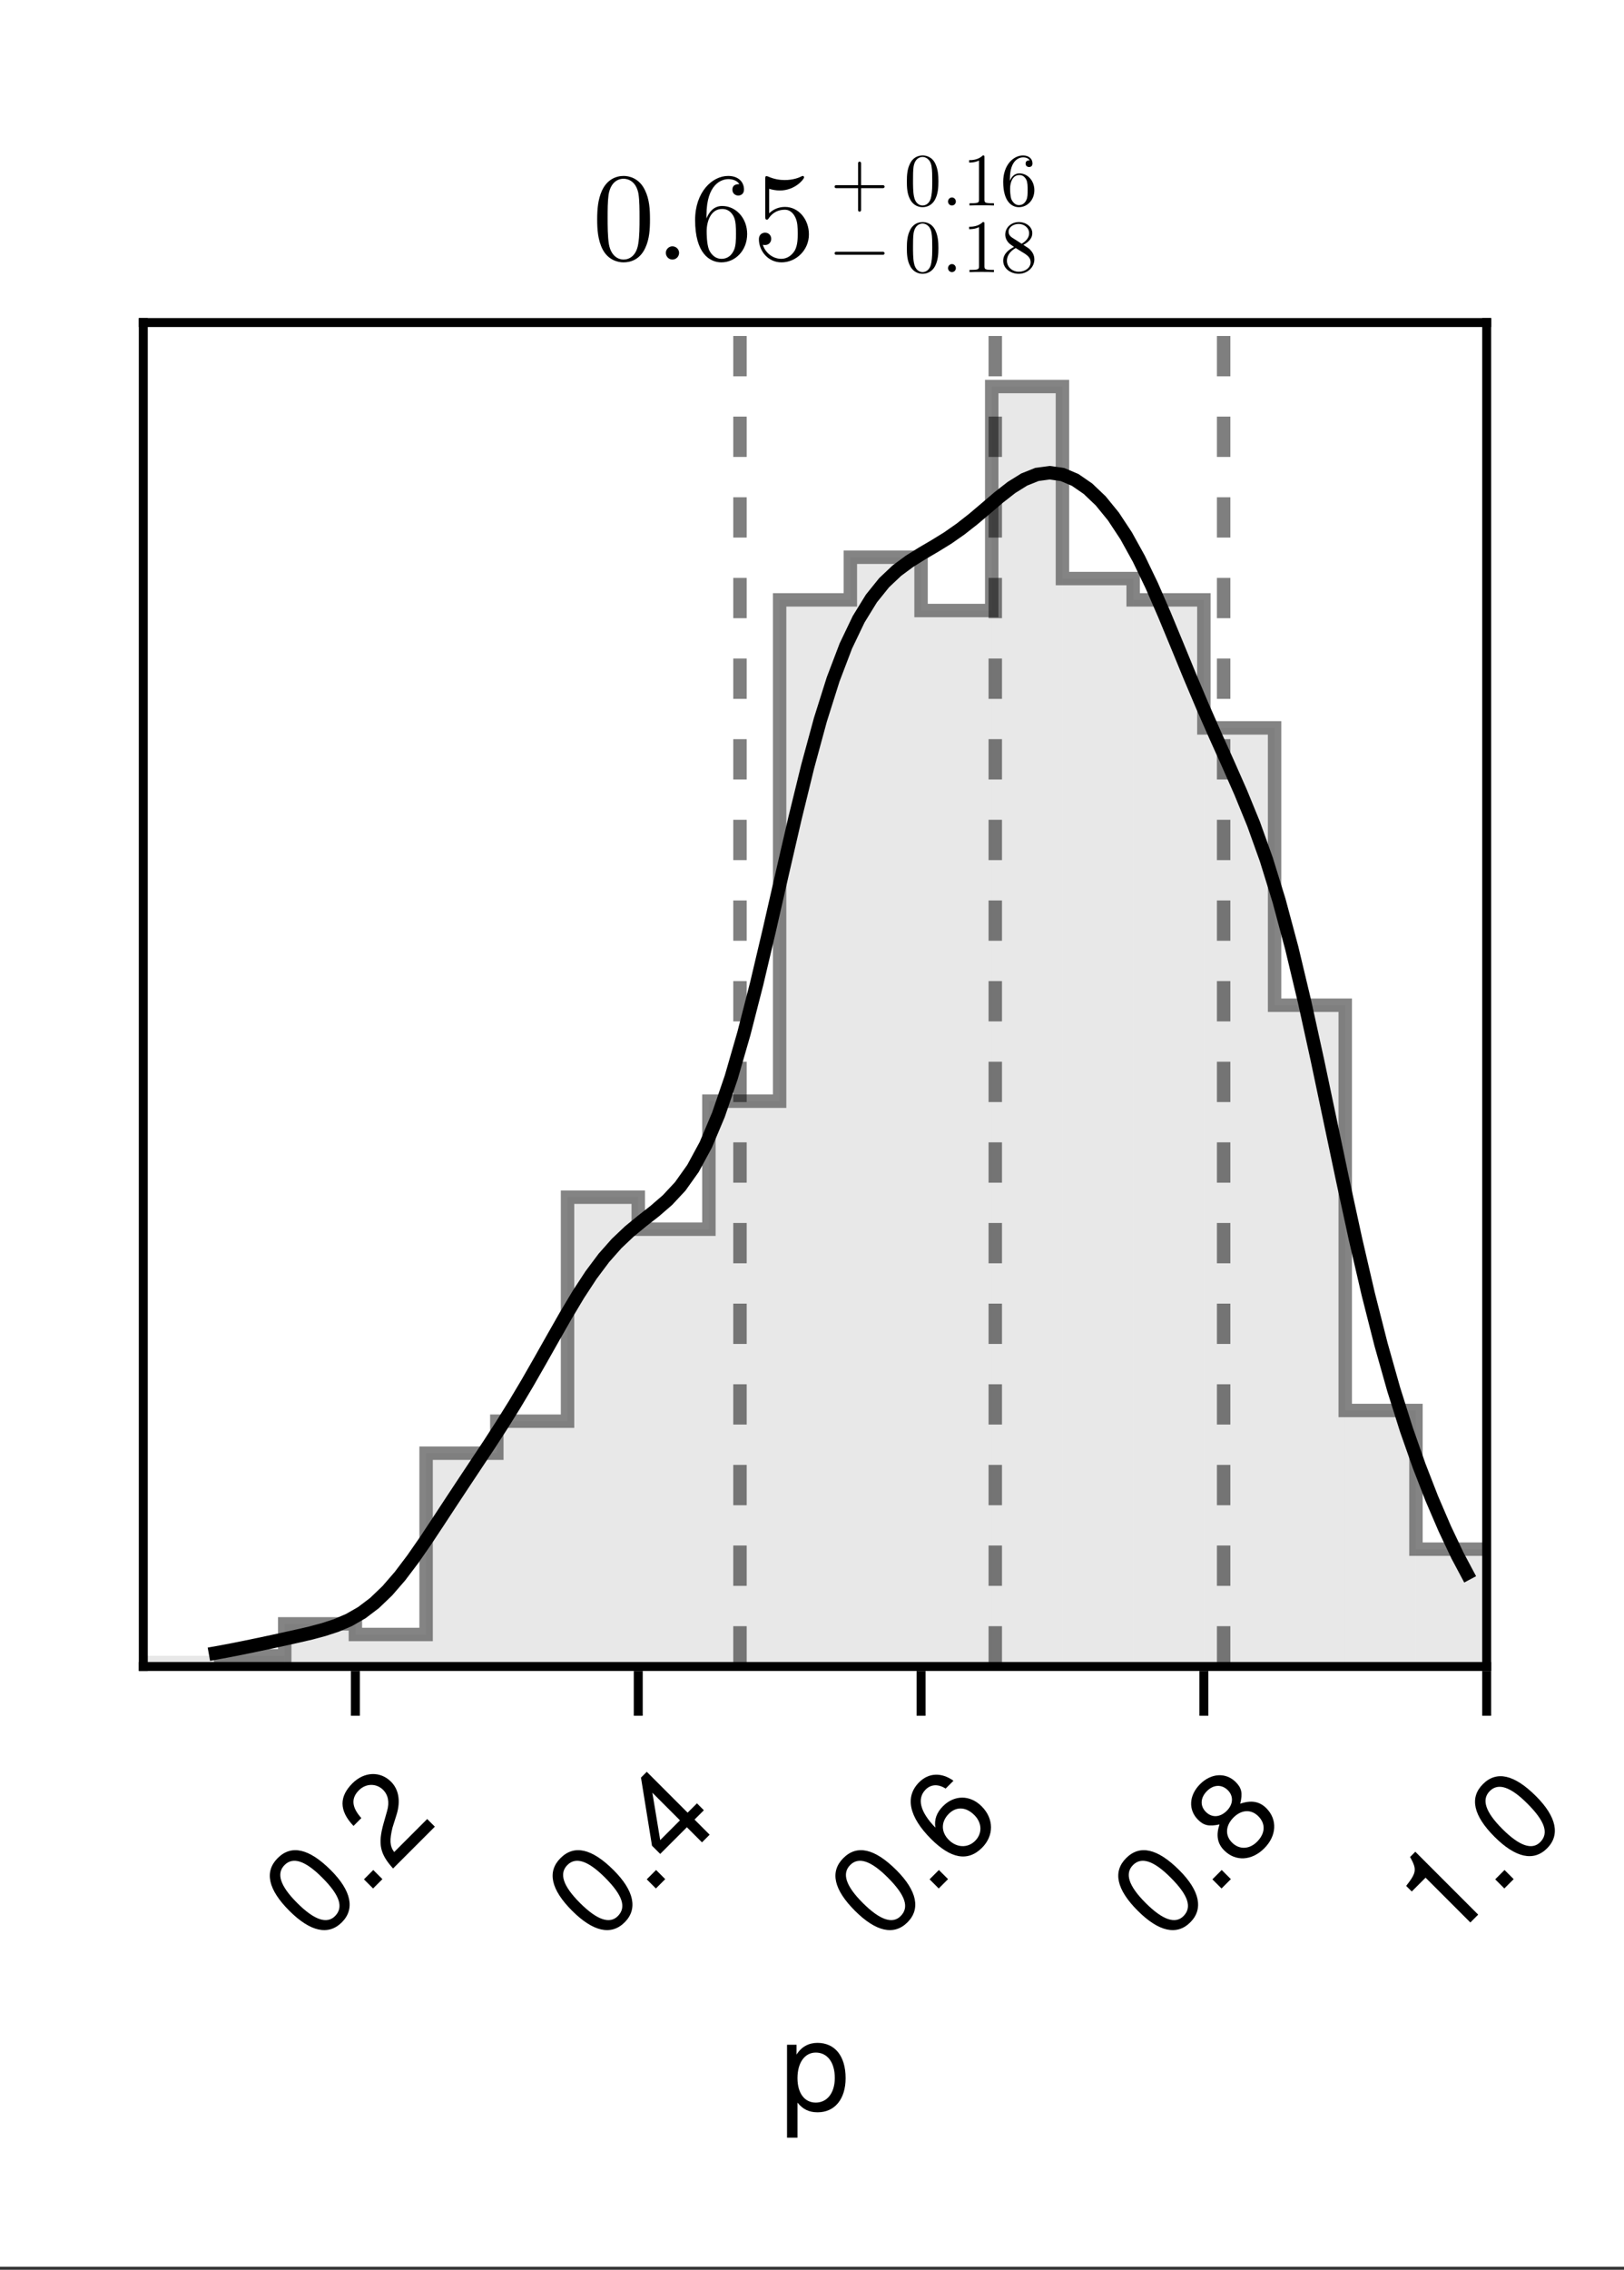 <?xml version="1.0" encoding="UTF-8"?>
<svg xmlns="http://www.w3.org/2000/svg" xmlns:xlink="http://www.w3.org/1999/xlink" width="136pt" height="190pt" viewBox="0 0 136 190" version="1.1">
<rect x="0" y="0" width="136" height="190" fill="#333333" stroke="none"/>
<defs>
<g>
<symbol overflow="visible" id="glyph0-0-623426f2">
<path style="stroke:none;" d="M 0.203 -7.656 C 0.203 -7.656 0.203 0 0.203 0 C 0.203 0 4.938 0 4.938 0 C 4.938 0 4.938 -7.656 4.938 -7.656 C 4.938 -7.656 0.203 -7.656 0.203 -7.656 Z M 0.75 -0.547 C 0.75 -0.547 0.75 -7.109 0.75 -7.109 C 0.75 -7.109 4.391 -7.109 4.391 -7.109 C 4.391 -7.109 4.391 -0.547 4.391 -0.547 C 4.391 -0.547 0.75 -0.547 0.75 -0.547 Z M 0.75 -0.547 "/>
</symbol>
<symbol overflow="visible" id="glyph0-1-623426f2">
<path style="stroke:none;" d="M 5.484 -2.703 C 5.484 -0.938 4.562 0.156 3.141 0.156 C 2.422 0.156 1.906 -0.094 1.453 -0.656 C 1.453 -0.656 1.453 2.281 1.453 2.281 C 1.453 2.281 0.578 2.281 0.578 2.281 C 0.578 2.281 0.578 -5.5 0.578 -5.5 C 0.578 -5.5 1.375 -5.5 1.375 -5.5 C 1.375 -5.5 1.375 -4.672 1.375 -4.672 C 1.781 -5.328 2.391 -5.656 3.125 -5.656 C 4.594 -5.656 5.484 -4.547 5.484 -2.703 Z M 4.578 -2.719 C 4.578 -4.031 3.953 -4.844 2.984 -4.844 C 2.062 -4.844 1.453 -4 1.453 -2.703 C 1.453 -1.422 2.062 -0.656 2.984 -0.656 C 3.938 -0.656 4.578 -1.469 4.578 -2.719 Z M 4.578 -2.719 "/>
</symbol>
<symbol overflow="visible" id="glyph1-0-623426f2">
<path style="stroke:none;" d="M -5.266 -5.547 C -5.266 -5.547 0.141 -0.141 0.141 -0.141 C 0.141 -0.141 3.484 -3.484 3.484 -3.484 C 3.484 -3.484 -1.922 -8.891 -1.922 -8.891 C -1.922 -8.891 -5.266 -5.547 -5.266 -5.547 Z M 0.141 -0.922 C 0.141 -0.922 -4.5 -5.562 -4.5 -5.562 C -4.5 -5.562 -1.922 -8.141 -1.922 -8.141 C -1.922 -8.141 2.719 -3.5 2.719 -3.5 C 2.719 -3.5 0.141 -0.922 0.141 -0.922 Z M 0.141 -0.922 "/>
</symbol>
<symbol overflow="visible" id="glyph1-1-623426f2">
<path style="stroke:none;" d="M 1.234 -6.297 C 2.953 -4.578 3.266 -3.047 2.156 -1.938 C 1.031 -0.812 -0.484 -1.141 -2.25 -2.906 C -4.016 -4.672 -4.359 -6.172 -3.219 -7.312 C -2.078 -8.453 -0.594 -8.125 1.234 -6.297 Z M 0.5 -5.688 C -0.906 -7.094 -1.938 -7.438 -2.641 -6.734 C -3.344 -6.031 -3.031 -5 -1.594 -3.562 C -0.141 -2.109 0.906 -1.781 1.578 -2.453 C 2.312 -3.188 2 -4.188 0.5 -5.688 Z M 0.5 -5.688 "/>
</symbol>
<symbol overflow="visible" id="glyph2-0-623426f2">
<path style="stroke:none;" d="M -5.266 -5.547 C -5.266 -5.547 0.141 -0.141 0.141 -0.141 C 0.141 -0.141 3.484 -3.484 3.484 -3.484 C 3.484 -3.484 -1.922 -8.891 -1.922 -8.891 C -1.922 -8.891 -5.266 -5.547 -5.266 -5.547 Z M 0.141 -0.922 C 0.141 -0.922 -4.5 -5.562 -4.5 -5.562 C -4.5 -5.562 -1.922 -8.141 -1.922 -8.141 C -1.922 -8.141 2.719 -3.5 2.719 -3.5 C 2.719 -3.5 0.141 -0.922 0.141 -0.922 Z M 0.141 -0.922 "/>
</symbol>
<symbol overflow="visible" id="glyph2-1-623426f2">
<path style="stroke:none;" d="M 1.422 -1.422 C 1.422 -1.422 0.641 -0.641 0.641 -0.641 C 0.641 -0.641 -0.125 -1.406 -0.125 -1.406 C -0.125 -1.406 0.656 -2.188 0.656 -2.188 C 0.656 -2.188 1.422 -1.422 1.422 -1.422 Z M 1.422 -1.422 "/>
</symbol>
<symbol overflow="visible" id="glyph3-0-623426f2">
<path style="stroke:none;" d="M -5.266 -5.547 C -5.266 -5.547 0.141 -0.141 0.141 -0.141 C 0.141 -0.141 3.484 -3.484 3.484 -3.484 C 3.484 -3.484 -1.922 -8.891 -1.922 -8.891 C -1.922 -8.891 -5.266 -5.547 -5.266 -5.547 Z M 0.141 -0.922 C 0.141 -0.922 -4.5 -5.562 -4.5 -5.562 C -4.5 -5.562 -1.922 -8.141 -1.922 -8.141 C -1.922 -8.141 2.719 -3.5 2.719 -3.5 C 2.719 -3.5 0.141 -0.922 0.141 -0.922 Z M 0.141 -0.922 "/>
</symbol>
<symbol overflow="visible" id="glyph3-1-623426f2">
<path style="stroke:none;" d="M 0.078 -7.516 C 0.719 -6.875 0.891 -5.922 0.562 -4.812 C 0.562 -4.812 0.203 -3.672 0.203 -3.672 C -0.047 -2.641 -0.031 -2.125 0.344 -1.625 C 0.344 -1.625 3.109 -4.391 3.109 -4.391 C 3.109 -4.391 3.75 -3.75 3.75 -3.75 C 3.75 -3.75 0.25 -0.25 0.25 -0.25 C -0.844 -1.469 -1.031 -2.281 -0.547 -4.016 C -0.547 -4.016 -0.25 -5.062 -0.25 -5.062 C -0.031 -5.812 -0.172 -6.422 -0.578 -6.828 C -1.141 -7.391 -2.016 -7.391 -2.609 -6.797 C -3.266 -6.141 -3.234 -5.391 -2.406 -4.469 C -2.406 -4.469 -3.062 -3.812 -3.062 -3.812 C -4.312 -5.125 -4.234 -6.297 -3.156 -7.375 C -2.156 -8.375 -0.812 -8.406 0.078 -7.516 Z M 0.078 -7.516 "/>
</symbol>
<symbol overflow="visible" id="glyph3-2-623426f2">
<path style="stroke:none;" d="M 2.594 -5.125 C 2.594 -5.125 1.812 -4.344 1.812 -4.344 C 1.812 -4.344 3.078 -3.078 3.078 -3.078 C 3.078 -3.078 2.438 -2.438 2.438 -2.438 C 2.438 -2.438 1.172 -3.703 1.172 -3.703 C 1.172 -3.703 -1.062 -1.469 -1.062 -1.469 C -1.062 -1.469 -1.75 -2.156 -1.75 -2.156 C -1.75 -2.156 -2.672 -7.859 -2.672 -7.859 C -2.672 -7.859 -2.188 -8.344 -2.188 -8.344 C -2.188 -8.344 1.234 -4.922 1.234 -4.922 C 1.234 -4.922 2.016 -5.703 2.016 -5.703 C 2.016 -5.703 2.594 -5.125 2.594 -5.125 Z M 0.594 -4.281 C 0.594 -4.281 -1.719 -6.594 -1.719 -6.594 C -1.719 -6.594 -1.062 -2.625 -1.062 -2.625 C -1.062 -2.625 0.594 -4.281 0.594 -4.281 Z M 0.594 -4.281 "/>
</symbol>
<symbol overflow="visible" id="glyph4-0-623426f2">
<path style="stroke:none;" d="M -5.266 -5.547 C -5.266 -5.547 0.141 -0.141 0.141 -0.141 C 0.141 -0.141 3.484 -3.484 3.484 -3.484 C 3.484 -3.484 -1.922 -8.891 -1.922 -8.891 C -1.922 -8.891 -5.266 -5.547 -5.266 -5.547 Z M 0.141 -0.922 C 0.141 -0.922 -4.5 -5.562 -4.5 -5.562 C -4.5 -5.562 -1.922 -8.141 -1.922 -8.141 C -1.922 -8.141 2.719 -3.5 2.719 -3.5 C 2.719 -3.5 0.141 -0.922 0.141 -0.922 Z M 0.141 -0.922 "/>
</symbol>
<symbol overflow="visible" id="glyph4-1-623426f2">
<path style="stroke:none;" d="M 1.234 -6.297 C 2.953 -4.578 3.266 -3.047 2.156 -1.938 C 1.031 -0.812 -0.484 -1.141 -2.25 -2.906 C -4.016 -4.672 -4.359 -6.172 -3.219 -7.312 C -2.078 -8.453 -0.594 -8.125 1.234 -6.297 Z M 0.5 -5.688 C -0.906 -7.094 -1.938 -7.438 -2.641 -6.734 C -3.344 -6.031 -3.031 -5 -1.594 -3.562 C -0.141 -2.109 0.906 -1.781 1.578 -2.453 C 2.312 -3.188 2 -4.188 0.5 -5.688 Z M 0.5 -5.688 "/>
</symbol>
<symbol overflow="visible" id="glyph4-2-623426f2">
<path style="stroke:none;" d="M 1.422 -1.422 C 1.422 -1.422 0.641 -0.641 0.641 -0.641 C 0.641 -0.641 -0.125 -1.406 -0.125 -1.406 C -0.125 -1.406 0.656 -2.188 0.656 -2.188 C 0.656 -2.188 1.422 -1.422 1.422 -1.422 Z M 1.422 -1.422 "/>
</symbol>
<symbol overflow="visible" id="glyph5-0-623426f2">
<path style="stroke:none;" d="M -5.266 -5.547 C -5.266 -5.547 0.141 -0.141 0.141 -0.141 C 0.141 -0.141 3.484 -3.484 3.484 -3.484 C 3.484 -3.484 -1.922 -8.891 -1.922 -8.891 C -1.922 -8.891 -5.266 -5.547 -5.266 -5.547 Z M 0.141 -0.922 C 0.141 -0.922 -4.5 -5.562 -4.5 -5.562 C -4.5 -5.562 -1.922 -8.141 -1.922 -8.141 C -1.922 -8.141 2.719 -3.5 2.719 -3.5 C 2.719 -3.5 0.141 -0.922 0.141 -0.922 Z M 0.141 -0.922 "/>
</symbol>
<symbol overflow="visible" id="glyph5-1-623426f2">
<path style="stroke:none;" d="M 1.234 -6.297 C 2.953 -4.578 3.266 -3.047 2.156 -1.938 C 1.031 -0.812 -0.484 -1.141 -2.25 -2.906 C -4.016 -4.672 -4.359 -6.172 -3.219 -7.312 C -2.078 -8.453 -0.594 -8.125 1.234 -6.297 Z M 0.5 -5.688 C -0.906 -7.094 -1.938 -7.438 -2.641 -6.734 C -3.344 -6.031 -3.031 -5 -1.594 -3.562 C -0.141 -2.109 0.906 -1.781 1.578 -2.453 C 2.312 -3.188 2 -4.188 0.5 -5.688 Z M 0.5 -5.688 "/>
</symbol>
<symbol overflow="visible" id="glyph5-2-623426f2">
<path style="stroke:none;" d="M 1.422 -1.422 C 1.422 -1.422 0.641 -0.641 0.641 -0.641 C 0.641 -0.641 -0.125 -1.406 -0.125 -1.406 C -0.125 -1.406 0.656 -2.188 0.656 -2.188 C 0.656 -2.188 1.422 -1.422 1.422 -1.422 Z M 1.422 -1.422 "/>
</symbol>
<symbol overflow="visible" id="glyph5-3-623426f2">
<path style="stroke:none;" d="M 2.578 -2.578 C 2.578 -2.578 1.922 -1.922 1.922 -1.922 C 1.922 -1.922 -1.828 -5.672 -1.828 -5.672 C -1.828 -5.672 -2.984 -4.516 -2.984 -4.516 C -2.984 -4.516 -3.453 -4.984 -3.453 -4.984 C -2.578 -6.109 -2.547 -6.359 -3.125 -7.406 C -3.125 -7.406 -2.688 -7.844 -2.688 -7.844 C -2.688 -7.844 2.578 -2.578 2.578 -2.578 Z M 2.578 -2.578 "/>
</symbol>
<symbol overflow="visible" id="glyph6-0-623426f2">
<path style="stroke:none;" d="M -5.266 -5.547 C -5.266 -5.547 0.141 -0.141 0.141 -0.141 C 0.141 -0.141 3.484 -3.484 3.484 -3.484 C 3.484 -3.484 -1.922 -8.891 -1.922 -8.891 C -1.922 -8.891 -5.266 -5.547 -5.266 -5.547 Z M 0.141 -0.922 C 0.141 -0.922 -4.5 -5.562 -4.5 -5.562 C -4.5 -5.562 -1.922 -8.141 -1.922 -8.141 C -1.922 -8.141 2.719 -3.5 2.719 -3.5 C 2.719 -3.5 0.141 -0.922 0.141 -0.922 Z M 0.141 -0.922 "/>
</symbol>
<symbol overflow="visible" id="glyph6-1-623426f2">
<path style="stroke:none;" d="M 1.422 -1.422 C 1.422 -1.422 0.641 -0.641 0.641 -0.641 C 0.641 -0.641 -0.125 -1.406 -0.125 -1.406 C -0.125 -1.406 0.656 -2.188 0.656 -2.188 C 0.656 -2.188 1.422 -1.422 1.422 -1.422 Z M 1.422 -1.422 "/>
</symbol>
<symbol overflow="visible" id="glyph7-0-623426f2">
<path style="stroke:none;" d="M -5.266 -5.547 C -5.266 -5.547 0.141 -0.141 0.141 -0.141 C 0.141 -0.141 3.484 -3.484 3.484 -3.484 C 3.484 -3.484 -1.922 -8.891 -1.922 -8.891 C -1.922 -8.891 -5.266 -5.547 -5.266 -5.547 Z M 0.141 -0.922 C 0.141 -0.922 -4.5 -5.562 -4.5 -5.562 C -4.5 -5.562 -1.922 -8.141 -1.922 -8.141 C -1.922 -8.141 2.719 -3.5 2.719 -3.5 C 2.719 -3.5 0.141 -0.922 0.141 -0.922 Z M 0.141 -0.922 "/>
</symbol>
<symbol overflow="visible" id="glyph7-1-623426f2">
<path style="stroke:none;" d="M 2.172 -5.453 C 3.219 -4.406 3.203 -2.984 2.203 -1.984 C 1 -0.781 -0.438 -1.094 -2.062 -2.719 C -3.906 -4.562 -4.281 -6.25 -3.062 -7.469 C -2.266 -8.266 -1.188 -8.312 -0.188 -7.594 C -0.188 -7.594 -0.844 -6.938 -0.844 -6.938 C -1.453 -7.328 -2.062 -7.312 -2.516 -6.859 C -3.266 -6.109 -2.984 -4.984 -1.703 -3.672 C -1.812 -4.344 -1.594 -4.938 -1.062 -5.469 C -0.125 -6.406 1.188 -6.438 2.172 -5.453 Z M 1.562 -4.719 C 0.859 -5.422 0.047 -5.453 -0.578 -4.828 C -1.234 -4.172 -1.25 -3.312 -0.578 -2.641 C 0.094 -1.969 1.016 -1.953 1.625 -2.562 C 2.234 -3.172 2.219 -4.062 1.562 -4.719 Z M 1.562 -4.719 "/>
</symbol>
<symbol overflow="visible" id="glyph7-2-623426f2">
<path style="stroke:none;" d="M 1.234 -6.297 C 2.953 -4.578 3.266 -3.047 2.156 -1.938 C 1.031 -0.812 -0.484 -1.141 -2.25 -2.906 C -4.016 -4.672 -4.359 -6.172 -3.219 -7.312 C -2.078 -8.453 -0.594 -8.125 1.234 -6.297 Z M 0.5 -5.688 C -0.906 -7.094 -1.938 -7.438 -2.641 -6.734 C -3.344 -6.031 -3.031 -5 -1.594 -3.562 C -0.141 -2.109 0.906 -1.781 1.578 -2.453 C 2.312 -3.188 2 -4.188 0.5 -5.688 Z M 0.5 -5.688 "/>
</symbol>
<symbol overflow="visible" id="glyph8-0-623426f2">
<path style="stroke:none;" d="M -5.266 -5.547 C -5.266 -5.547 0.141 -0.141 0.141 -0.141 C 0.141 -0.141 3.484 -3.484 3.484 -3.484 C 3.484 -3.484 -1.922 -8.891 -1.922 -8.891 C -1.922 -8.891 -5.266 -5.547 -5.266 -5.547 Z M 0.141 -0.922 C 0.141 -0.922 -4.5 -5.562 -4.5 -5.562 C -4.5 -5.562 -1.922 -8.141 -1.922 -8.141 C -1.922 -8.141 2.719 -3.5 2.719 -3.5 C 2.719 -3.5 0.141 -0.922 0.141 -0.922 Z M 0.141 -0.922 "/>
</symbol>
<symbol overflow="visible" id="glyph8-1-623426f2">
<path style="stroke:none;" d="M 2.328 -5.297 C 3.281 -4.344 3.188 -2.969 2.156 -1.938 C 1.109 -0.891 -0.25 -0.812 -1.203 -1.766 C -1.781 -2.344 -1.891 -3.047 -1.594 -3.938 C -2.469 -3.75 -2.906 -3.844 -3.391 -4.328 C -4.219 -5.156 -4.156 -6.375 -3.219 -7.312 C -2.297 -8.234 -1.062 -8.312 -0.234 -7.484 C 0.266 -6.984 0.359 -6.547 0.141 -5.672 C 1.047 -5.984 1.75 -5.875 2.328 -5.297 Z M -0.891 -6.797 C -1.406 -7.312 -2.094 -7.281 -2.641 -6.734 C -3.203 -6.172 -3.234 -5.484 -2.734 -4.984 C -2.234 -4.484 -1.547 -4.516 -0.984 -5.078 C -0.438 -5.625 -0.406 -6.312 -0.891 -6.797 Z M 1.656 -4.625 C 1.047 -5.234 0.234 -5.172 -0.422 -4.516 C -1.078 -3.859 -1.156 -3.031 -0.547 -2.422 C 0.078 -1.797 0.922 -1.859 1.547 -2.484 C 2.234 -3.172 2.297 -3.984 1.656 -4.625 Z M 1.656 -4.625 "/>
</symbol>
<symbol overflow="visible" id="glyph9-0-623426f2">
<path style="stroke:none;" d=""/>
</symbol>
<symbol overflow="visible" id="glyph9-1-623426f2">
<path style="stroke:none;" d="M 4.828 -3.359 C 4.828 -4.203 4.781 -5.047 4.406 -5.812 C 3.922 -6.828 3.062 -7 2.625 -7 C 2 -7 1.234 -6.719 0.797 -5.75 C 0.469 -5.016 0.406 -4.203 0.406 -3.359 C 0.406 -2.578 0.453 -1.625 0.875 -0.828 C 1.328 0.016 2.094 0.234 2.609 0.234 C 3.188 0.234 3.984 0.016 4.438 -0.984 C 4.781 -1.719 4.828 -2.531 4.828 -3.359 Z M 3.953 -3.484 C 3.953 -2.703 3.953 -1.984 3.844 -1.312 C 3.688 -0.312 3.094 0 2.609 0 C 2.203 0 1.578 -0.266 1.391 -1.266 C 1.281 -1.906 1.281 -2.859 1.281 -3.484 C 1.281 -4.156 1.281 -4.844 1.359 -5.422 C 1.562 -6.672 2.359 -6.766 2.609 -6.766 C 2.969 -6.766 3.656 -6.578 3.859 -5.531 C 3.953 -4.953 3.953 -4.141 3.953 -3.484 Z M 3.953 -3.484 "/>
</symbol>
<symbol overflow="visible" id="glyph9-2-623426f2">
<path style="stroke:none;" d="M 4.719 -2.109 C 4.719 -3.359 3.859 -4.406 2.719 -4.406 C 2.219 -4.406 1.766 -4.234 1.391 -3.875 L 1.391 -5.922 C 1.594 -5.859 1.938 -5.781 2.281 -5.781 C 3.562 -5.781 4.312 -6.734 4.312 -6.875 C 4.312 -6.938 4.281 -7 4.203 -7 C 4.203 -7 4.172 -7 4.109 -6.969 C 3.906 -6.859 3.391 -6.656 2.688 -6.656 C 2.266 -6.656 1.781 -6.734 1.297 -6.953 C 1.203 -6.984 1.172 -6.984 1.172 -6.984 C 1.062 -6.984 1.062 -6.906 1.062 -6.734 L 1.062 -3.625 C 1.062 -3.438 1.062 -3.344 1.203 -3.344 C 1.281 -3.344 1.297 -3.375 1.344 -3.438 C 1.453 -3.609 1.844 -4.172 2.703 -4.172 C 3.25 -4.172 3.5 -3.703 3.594 -3.5 C 3.766 -3.125 3.781 -2.703 3.781 -2.188 C 3.781 -1.812 3.781 -1.188 3.531 -0.75 C 3.281 -0.344 2.891 -0.062 2.406 -0.062 C 1.641 -0.062 1.047 -0.625 0.859 -1.234 C 0.891 -1.234 0.922 -1.219 1.047 -1.219 C 1.391 -1.219 1.562 -1.484 1.562 -1.734 C 1.562 -1.984 1.391 -2.25 1.047 -2.25 C 0.891 -2.25 0.531 -2.172 0.531 -1.688 C 0.531 -0.781 1.25 0.234 2.422 0.234 C 3.641 0.234 4.719 -0.781 4.719 -2.109 Z M 4.719 -2.109 "/>
</symbol>
<symbol overflow="visible" id="glyph10-0-623426f2">
<path style="stroke:none;" d=""/>
</symbol>
<symbol overflow="visible" id="glyph10-1-623426f2">
<path style="stroke:none;" d="M 2.016 -0.562 C 2.016 -0.859 1.766 -1.109 1.453 -1.109 C 1.156 -1.109 0.906 -0.859 0.906 -0.562 C 0.906 -0.25 1.156 0 1.453 0 C 1.766 0 2.016 -0.25 2.016 -0.562 Z M 2.016 -0.562 "/>
</symbol>
<symbol overflow="visible" id="glyph11-0-623426f2">
<path style="stroke:none;" d=""/>
</symbol>
<symbol overflow="visible" id="glyph11-1-623426f2">
<path style="stroke:none;" d="M 4.797 -2.141 C 4.797 -3.469 3.859 -4.484 2.703 -4.484 C 1.984 -4.484 1.594 -3.953 1.391 -3.438 L 1.391 -3.703 C 1.391 -6.359 2.688 -6.734 3.219 -6.734 C 3.469 -6.734 3.922 -6.672 4.141 -6.312 C 3.984 -6.312 3.562 -6.312 3.562 -5.844 C 3.562 -5.516 3.828 -5.359 4.047 -5.359 C 4.219 -5.359 4.531 -5.453 4.531 -5.859 C 4.531 -6.484 4.078 -7 3.203 -7 C 1.859 -7 0.438 -5.641 0.438 -3.312 C 0.438 -0.516 1.656 0.234 2.641 0.234 C 3.797 0.234 4.797 -0.75 4.797 -2.141 Z M 3.859 -2.156 C 3.859 -1.656 3.859 -1.125 3.672 -0.75 C 3.359 -0.109 2.875 -0.062 2.641 -0.062 C 1.969 -0.062 1.656 -0.688 1.594 -0.844 C 1.406 -1.344 1.406 -2.188 1.406 -2.375 C 1.406 -3.188 1.75 -4.234 2.688 -4.234 C 2.859 -4.234 3.344 -4.234 3.672 -3.594 C 3.859 -3.203 3.859 -2.672 3.859 -2.156 Z M 3.859 -2.156 "/>
</symbol>
<symbol overflow="visible" id="glyph12-0-623426f2">
<path style="stroke:none;" d=""/>
</symbol>
<symbol overflow="visible" id="glyph12-1-623426f2">
<path style="stroke:none;" d="M 4.547 -1.578 C 4.547 -1.641 4.484 -1.703 4.422 -1.703 L 0.484 -1.703 C 0.406 -1.703 0.359 -1.641 0.359 -1.578 C 0.359 -1.5 0.406 -1.453 0.484 -1.453 L 4.422 -1.453 C 4.484 -1.453 4.547 -1.5 4.547 -1.578 Z M 4.547 -1.578 "/>
</symbol>
<symbol overflow="visible" id="glyph12-2-623426f2">
<path style="stroke:none;" d="M 1.203 -0.328 C 1.203 -0.516 1.062 -0.672 0.875 -0.672 C 0.688 -0.672 0.547 -0.516 0.547 -0.328 C 0.547 -0.156 0.688 0 0.875 0 C 1.062 0 1.203 -0.156 1.203 -0.328 Z M 1.203 -0.328 "/>
</symbol>
<symbol overflow="visible" id="glyph12-3-623426f2">
<path style="stroke:none;" d="M 2.875 -1.062 C 2.875 -1.281 2.812 -1.562 2.562 -1.828 C 2.453 -1.969 2.344 -2.031 1.953 -2.281 C 2.406 -2.516 2.703 -2.844 2.703 -3.25 C 2.703 -3.828 2.141 -4.188 1.578 -4.188 C 0.938 -4.188 0.438 -3.734 0.438 -3.141 C 0.438 -3.031 0.453 -2.75 0.719 -2.453 C 0.781 -2.375 1.016 -2.219 1.172 -2.109 C 0.812 -1.922 0.266 -1.578 0.266 -0.953 C 0.266 -0.281 0.906 0.141 1.562 0.141 C 2.281 0.141 2.875 -0.391 2.875 -1.062 Z M 2.438 -3.25 C 2.438 -2.891 2.188 -2.594 1.812 -2.375 L 1.031 -2.875 C 0.734 -3.062 0.719 -3.281 0.719 -3.391 C 0.719 -3.766 1.125 -4.031 1.562 -4.031 C 2.031 -4.031 2.438 -3.703 2.438 -3.25 Z M 2.562 -0.828 C 2.562 -0.359 2.094 -0.031 1.578 -0.031 C 1.031 -0.031 0.578 -0.422 0.578 -0.953 C 0.578 -1.312 0.781 -1.719 1.312 -2.016 L 2.094 -1.531 C 2.266 -1.406 2.562 -1.219 2.562 -0.828 Z M 2.562 -0.828 "/>
</symbol>
<symbol overflow="visible" id="glyph12-4-623426f2">
<path style="stroke:none;" d="M 4.547 -1.578 C 4.547 -1.641 4.484 -1.703 4.422 -1.703 L 2.578 -1.703 L 2.578 -3.547 C 2.578 -3.609 2.516 -3.672 2.453 -3.672 C 2.375 -3.672 2.328 -3.609 2.328 -3.547 L 2.328 -1.703 L 0.484 -1.703 C 0.406 -1.703 0.359 -1.641 0.359 -1.578 C 0.359 -1.5 0.406 -1.453 0.484 -1.453 L 2.328 -1.453 L 2.328 0.391 C 2.328 0.469 2.375 0.516 2.453 0.516 C 2.516 0.516 2.578 0.469 2.578 0.391 L 2.578 -1.453 L 4.422 -1.453 C 4.484 -1.453 4.547 -1.5 4.547 -1.578 Z M 4.547 -1.578 "/>
</symbol>
<symbol overflow="visible" id="glyph12-5-623426f2">
<path style="stroke:none;" d="M 2.875 -1.281 C 2.875 -2.078 2.312 -2.688 1.625 -2.688 C 1.188 -2.688 0.953 -2.375 0.828 -2.062 L 0.828 -2.219 C 0.828 -3.812 1.609 -4.031 1.938 -4.031 C 2.078 -4.031 2.344 -4 2.484 -3.781 C 2.391 -3.781 2.141 -3.781 2.141 -3.5 C 2.141 -3.312 2.297 -3.219 2.438 -3.219 C 2.531 -3.219 2.719 -3.266 2.719 -3.516 C 2.719 -3.891 2.438 -4.188 1.922 -4.188 C 1.109 -4.188 0.266 -3.375 0.266 -1.984 C 0.266 -0.312 1 0.141 1.578 0.141 C 2.281 0.141 2.875 -0.453 2.875 -1.281 Z M 2.312 -1.297 C 2.312 -0.984 2.312 -0.672 2.203 -0.453 C 2.016 -0.062 1.719 -0.031 1.578 -0.031 C 1.188 -0.031 1 -0.422 0.953 -0.516 C 0.844 -0.812 0.844 -1.312 0.844 -1.422 C 0.844 -1.922 1.047 -2.547 1.609 -2.547 C 1.719 -2.547 2 -2.547 2.203 -2.156 C 2.312 -1.922 2.312 -1.594 2.312 -1.297 Z M 2.312 -1.297 "/>
</symbol>
<symbol overflow="visible" id="glyph13-0-623426f2">
<path style="stroke:none;" d=""/>
</symbol>
<symbol overflow="visible" id="glyph13-1-623426f2">
<path style="stroke:none;" d="M 2.891 -2.016 C 2.891 -2.516 2.859 -3.016 2.641 -3.484 C 2.359 -4.094 1.844 -4.188 1.578 -4.188 C 1.203 -4.188 0.734 -4.031 0.484 -3.438 C 0.281 -3.016 0.25 -2.516 0.25 -2.016 C 0.25 -1.547 0.266 -0.969 0.531 -0.5 C 0.797 0.016 1.266 0.141 1.562 0.141 C 1.906 0.141 2.391 0 2.656 -0.594 C 2.859 -1.031 2.891 -1.516 2.891 -2.016 Z M 2.375 -2.094 C 2.375 -1.625 2.375 -1.188 2.297 -0.781 C 2.203 -0.188 1.844 0 1.562 0 C 1.328 0 0.953 -0.156 0.844 -0.766 C 0.766 -1.141 0.766 -1.719 0.766 -2.094 C 0.766 -2.5 0.766 -2.906 0.812 -3.25 C 0.938 -4 1.406 -4.062 1.562 -4.062 C 1.781 -4.062 2.188 -3.938 2.312 -3.312 C 2.375 -2.969 2.375 -2.484 2.375 -2.094 Z M 2.375 -2.094 "/>
</symbol>
<symbol overflow="visible" id="glyph13-2-623426f2">
<path style="stroke:none;" d="M 2.641 0 L 2.641 -0.188 L 2.438 -0.188 C 1.875 -0.188 1.844 -0.266 1.844 -0.5 L 1.844 -4.031 C 1.844 -4.188 1.844 -4.188 1.703 -4.188 C 1.312 -3.797 0.766 -3.797 0.562 -3.797 L 0.562 -3.594 C 0.688 -3.594 1.062 -3.594 1.391 -3.766 L 1.391 -0.5 C 1.391 -0.266 1.359 -0.188 0.797 -0.188 L 0.594 -0.188 L 0.594 0 C 0.812 -0.016 1.359 -0.016 1.625 -0.016 C 1.875 -0.016 2.422 -0.016 2.641 0 Z M 2.641 0 "/>
</symbol>
</g>
<clipPath id="clip1-623426f2">
  <path d="M 12 138 L 18 138 L 18 139.5 L 12 139.5 Z M 12 138 "/>
</clipPath>
<clipPath id="clip2-623426f2">
  <path d="M 17 138 L 24 138 L 24 139.5 L 17 139.5 Z M 17 138 "/>
</clipPath>
<clipPath id="clip3-623426f2">
  <path d="M 23 135 L 30 135 L 30 139.5 L 23 139.5 Z M 23 135 "/>
</clipPath>
<clipPath id="clip4-623426f2">
  <path d="M 29 136 L 36 136 L 36 139.5 L 29 139.5 Z M 29 136 "/>
</clipPath>
<clipPath id="clip5-623426f2">
  <path d="M 35 121 L 42 121 L 42 139.5 L 35 139.5 Z M 35 121 "/>
</clipPath>
<clipPath id="clip6-623426f2">
  <path d="M 41 118 L 48 118 L 48 139.5 L 41 139.5 Z M 41 118 "/>
</clipPath>
<clipPath id="clip7-623426f2">
  <path d="M 47 100 L 54 100 L 54 139.5 L 47 139.5 Z M 47 100 "/>
</clipPath>
<clipPath id="clip8-623426f2">
  <path d="M 53 102 L 60 102 L 60 139.5 L 53 139.5 Z M 53 102 "/>
</clipPath>
<clipPath id="clip9-623426f2">
  <path d="M 59 92 L 66 92 L 66 139.5 L 59 139.5 Z M 59 92 "/>
</clipPath>
<clipPath id="clip10-623426f2">
  <path d="M 65 50 L 72 50 L 72 139.5 L 65 139.5 Z M 65 50 "/>
</clipPath>
<clipPath id="clip11-623426f2">
  <path d="M 71 46 L 78 46 L 78 139.5 L 71 139.5 Z M 71 46 "/>
</clipPath>
<clipPath id="clip12-623426f2">
  <path d="M 77 51 L 84 51 L 84 139.5 L 77 139.5 Z M 77 51 "/>
</clipPath>
<clipPath id="clip13-623426f2">
  <path d="M 83 32 L 89 32 L 89 139.5 L 83 139.5 Z M 83 32 "/>
</clipPath>
<clipPath id="clip14-623426f2">
  <path d="M 88 48 L 95 48 L 95 139.5 L 88 139.5 Z M 88 48 "/>
</clipPath>
<clipPath id="clip15-623426f2">
  <path d="M 94 50 L 101 50 L 101 139.5 L 94 139.5 Z M 94 50 "/>
</clipPath>
<clipPath id="clip16-623426f2">
  <path d="M 100 60 L 107 60 L 107 139.5 L 100 139.5 Z M 100 60 "/>
</clipPath>
<clipPath id="clip17-623426f2">
  <path d="M 106 84 L 113 84 L 113 139.5 L 106 139.5 Z M 106 84 "/>
</clipPath>
<clipPath id="clip18-623426f2">
  <path d="M 112 118 L 119 118 L 119 139.5 L 112 139.5 Z M 112 118 "/>
</clipPath>
<clipPath id="clip19-623426f2">
  <path d="M 118 129 L 124.5 129 L 124.5 139.5 L 118 139.5 Z M 118 129 "/>
</clipPath>
<clipPath id="clip20-623426f2">
  <path d="M 17 31 L 124.5 31 L 124.5 139.5 L 17 139.5 Z M 17 31 "/>
</clipPath>
<clipPath id="clip21-623426f2">
  <path d="M 14 36 L 124.5 36 L 124.5 139.5 L 14 139.5 Z M 14 36 "/>
</clipPath>
<clipPath id="clip22-623426f2">
  <path d="M 61 27 L 63 27 L 63 139.5 L 61 139.5 Z M 61 27 "/>
</clipPath>
<clipPath id="clip23-623426f2">
  <path d="M 82 27 L 84 27 L 84 139.5 L 82 139.5 Z M 82 27 "/>
</clipPath>
<clipPath id="clip24-623426f2">
  <path d="M 101 27 L 104 27 L 104 139.5 L 101 139.5 Z M 101 27 "/>
</clipPath>
</defs>
<g id="surface1-623426f2">
<path style=" stroke:none;fill-rule:nonzero;fill:rgb(100%,100%,100%);fill-opacity:1;" d="M 0 0 L 136.5 0 L 136.5 189.75 L 0 189.75 Z M 0 0 "/>
<path style=" stroke:none;fill-rule:nonzero;fill:rgb(100%,100%,100%);fill-opacity:1;" d="M 12 139.5 L 124.5 139.5 L 124.5 27 L 12 27 Z M 12 139.5 "/>
<g style="fill:rgb(0%,0%,0%);fill-opacity:1;">
  <use xlink:href="#glyph0-1-623426f2" x="65.331" y="176.663"/>
</g>
<g style="fill:rgb(0%,0%,0%);fill-opacity:1;">
  <use xlink:href="#glyph1-1-623426f2" x="26.474" y="162.851"/>
</g>
<g style="fill:rgb(0%,0%,0%);fill-opacity:1;">
  <use xlink:href="#glyph2-1-623426f2" x="30.602" y="158.723"/>
</g>
<g style="fill:rgb(0%,0%,0%);fill-opacity:1;">
  <use xlink:href="#glyph3-1-623426f2" x="32.666" y="156.659"/>
</g>
<g style="fill:rgb(0%,0%,0%);fill-opacity:1;">
  <use xlink:href="#glyph4-1-623426f2" x="50.158" y="162.851"/>
</g>
<g style="fill:rgb(0%,0%,0%);fill-opacity:1;">
  <use xlink:href="#glyph4-2-623426f2" x="54.286" y="158.723"/>
</g>
<g style="fill:rgb(0%,0%,0%);fill-opacity:1;">
  <use xlink:href="#glyph3-2-623426f2" x="56.35" y="156.659"/>
</g>
<g style="fill:rgb(0%,0%,0%);fill-opacity:1;">
  <use xlink:href="#glyph5-1-623426f2" x="73.842" y="162.851"/>
</g>
<g style="fill:rgb(0%,0%,0%);fill-opacity:1;">
  <use xlink:href="#glyph6-1-623426f2" x="77.971" y="158.723"/>
</g>
<g style="fill:rgb(0%,0%,0%);fill-opacity:1;">
  <use xlink:href="#glyph7-1-623426f2" x="80.035" y="156.659"/>
</g>
<g style="fill:rgb(0%,0%,0%);fill-opacity:1;">
  <use xlink:href="#glyph5-1-623426f2" x="97.527" y="162.851"/>
</g>
<g style="fill:rgb(0%,0%,0%);fill-opacity:1;">
  <use xlink:href="#glyph5-2-623426f2" x="101.655" y="158.723"/>
</g>
<g style="fill:rgb(0%,0%,0%);fill-opacity:1;">
  <use xlink:href="#glyph8-1-623426f2" x="103.719" y="156.659"/>
</g>
<g style="fill:rgb(0%,0%,0%);fill-opacity:1;">
  <use xlink:href="#glyph5-3-623426f2" x="121.211" y="162.851"/>
</g>
<g style="fill:rgb(0%,0%,0%);fill-opacity:1;">
  <use xlink:href="#glyph5-2-623426f2" x="125.339" y="158.723"/>
</g>
<g style="fill:rgb(0%,0%,0%);fill-opacity:1;">
  <use xlink:href="#glyph7-2-623426f2" x="127.403" y="156.659"/>
</g>
<g style="fill:rgb(0%,0%,0%);fill-opacity:1;">
  <use xlink:href="#glyph9-1-623426f2" x="49.604" y="21.728"/>
</g>
<g style="fill:rgb(0%,0%,0%);fill-opacity:1;">
  <use xlink:href="#glyph10-1-623426f2" x="54.854" y="21.728"/>
</g>
<g style="fill:rgb(0%,0%,0%);fill-opacity:1;">
  <use xlink:href="#glyph11-1-623426f2" x="57.773" y="21.728"/>
</g>
<g style="fill:rgb(0%,0%,0%);fill-opacity:1;">
  <use xlink:href="#glyph9-2-623426f2" x="63.023" y="21.728"/>
</g>
<g style="fill:rgb(0%,0%,0%);fill-opacity:1;">
  <use xlink:href="#glyph12-1-623426f2" x="69.533" y="22.778"/>
</g>
<g style="fill:rgb(0%,0%,0%);fill-opacity:1;">
  <use xlink:href="#glyph13-1-623426f2" x="75.694" y="22.778"/>
</g>
<g style="fill:rgb(0%,0%,0%);fill-opacity:1;">
  <use xlink:href="#glyph12-2-623426f2" x="78.844" y="22.778"/>
</g>
<g style="fill:rgb(0%,0%,0%);fill-opacity:1;">
  <use xlink:href="#glyph13-2-623426f2" x="80.596" y="22.778"/>
</g>
<g style="fill:rgb(0%,0%,0%);fill-opacity:1;">
  <use xlink:href="#glyph12-3-623426f2" x="83.746" y="22.778"/>
</g>
<g style="fill:rgb(0%,0%,0%);fill-opacity:1;">
  <use xlink:href="#glyph12-4-623426f2" x="69.533" y="17.202"/>
</g>
<g style="fill:rgb(0%,0%,0%);fill-opacity:1;">
  <use xlink:href="#glyph13-1-623426f2" x="75.694" y="17.202"/>
</g>
<g style="fill:rgb(0%,0%,0%);fill-opacity:1;">
  <use xlink:href="#glyph12-2-623426f2" x="78.844" y="17.202"/>
</g>
<g style="fill:rgb(0%,0%,0%);fill-opacity:1;">
  <use xlink:href="#glyph13-2-623426f2" x="80.596" y="17.202"/>
</g>
<g style="fill:rgb(0%,0%,0%);fill-opacity:1;">
  <use xlink:href="#glyph12-5-623426f2" x="83.746" y="17.202"/>
</g>
<g clip-path="url(#clip1-623426f2)" clip-rule="nonzero">
<path style=" stroke:none;fill-rule:nonzero;fill:rgb(40%,40%,40%);fill-opacity:0.15;" d="M 12 139.5 L 17.922 139.5 L 17.922 138.605 L 12 138.605 Z M 12 139.5 "/>
</g>
<g clip-path="url(#clip2-623426f2)" clip-rule="nonzero">
<path style=" stroke:none;fill-rule:nonzero;fill:rgb(40%,40%,40%);fill-opacity:0.15;" d="M 17.922 139.5 L 23.844 139.5 L 23.844 138.605 L 17.922 138.605 Z M 17.922 139.5 "/>
</g>
<g clip-path="url(#clip3-623426f2)" clip-rule="nonzero">
<path style=" stroke:none;fill-rule:nonzero;fill:rgb(40%,40%,40%);fill-opacity:0.15;" d="M 23.844 139.5 L 29.766 139.5 L 29.766 135.93 L 23.844 135.93 Z M 23.844 139.5 "/>
</g>
<g clip-path="url(#clip4-623426f2)" clip-rule="nonzero">
<path style=" stroke:none;fill-rule:nonzero;fill:rgb(40%,40%,40%);fill-opacity:0.15;" d="M 29.762 139.5 L 35.684 139.5 L 35.684 136.82 L 29.762 136.82 Z M 29.762 139.5 "/>
</g>
<g clip-path="url(#clip5-623426f2)" clip-rule="nonzero">
<path style=" stroke:none;fill-rule:nonzero;fill:rgb(40%,40%,40%);fill-opacity:0.15;" d="M 35.684 139.5 L 41.605 139.5 L 41.605 121.645 L 35.684 121.645 Z M 35.684 139.5 "/>
</g>
<g clip-path="url(#clip6-623426f2)" clip-rule="nonzero">
<path style=" stroke:none;fill-rule:nonzero;fill:rgb(40%,40%,40%);fill-opacity:0.15;" d="M 41.605 139.5 L 47.527 139.5 L 47.527 118.965 L 41.605 118.965 Z M 41.605 139.5 "/>
</g>
<g clip-path="url(#clip7-623426f2)" clip-rule="nonzero">
<path style=" stroke:none;fill-rule:nonzero;fill:rgb(40%,40%,40%);fill-opacity:0.15;" d="M 47.527 139.5 L 53.449 139.5 L 53.449 100.215 L 47.527 100.215 Z M 47.527 139.5 "/>
</g>
<g clip-path="url(#clip8-623426f2)" clip-rule="nonzero">
<path style=" stroke:none;fill-rule:nonzero;fill:rgb(40%,40%,40%);fill-opacity:0.15;" d="M 53.449 139.5 L 59.371 139.5 L 59.371 102.895 L 53.449 102.895 Z M 53.449 139.5 "/>
</g>
<g clip-path="url(#clip9-623426f2)" clip-rule="nonzero">
<path style=" stroke:none;fill-rule:nonzero;fill:rgb(40%,40%,40%);fill-opacity:0.15;" d="M 59.367 139.5 L 65.289 139.5 L 65.289 92.18 L 59.367 92.18 Z M 59.367 139.5 "/>
</g>
<g clip-path="url(#clip10-623426f2)" clip-rule="nonzero">
<path style=" stroke:none;fill-rule:nonzero;fill:rgb(40%,40%,40%);fill-opacity:0.15;" d="M 65.289 139.5 L 71.211 139.5 L 71.211 50.215 L 65.289 50.215 Z M 65.289 139.5 "/>
</g>
<g clip-path="url(#clip11-623426f2)" clip-rule="nonzero">
<path style=" stroke:none;fill-rule:nonzero;fill:rgb(40%,40%,40%);fill-opacity:0.15;" d="M 71.211 139.5 L 77.133 139.5 L 77.133 46.645 L 71.211 46.645 Z M 71.211 139.5 "/>
</g>
<g clip-path="url(#clip12-623426f2)" clip-rule="nonzero">
<path style=" stroke:none;fill-rule:nonzero;fill:rgb(40%,40%,40%);fill-opacity:0.15;" d="M 77.133 139.5 L 83.055 139.5 L 83.055 51.105 L 77.133 51.105 Z M 77.133 139.5 "/>
</g>
<g clip-path="url(#clip13-623426f2)" clip-rule="nonzero">
<path style=" stroke:none;fill-rule:nonzero;fill:rgb(40%,40%,40%);fill-opacity:0.15;" d="M 83.051 139.5 L 88.973 139.5 L 88.973 32.355 L 83.051 32.355 Z M 83.051 139.5 "/>
</g>
<g clip-path="url(#clip14-623426f2)" clip-rule="nonzero">
<path style=" stroke:none;fill-rule:nonzero;fill:rgb(40%,40%,40%);fill-opacity:0.15;" d="M 88.973 139.5 L 94.895 139.5 L 94.895 48.43 L 88.973 48.43 Z M 88.973 139.5 "/>
</g>
<g clip-path="url(#clip15-623426f2)" clip-rule="nonzero">
<path style=" stroke:none;fill-rule:nonzero;fill:rgb(40%,40%,40%);fill-opacity:0.15;" d="M 94.895 139.5 L 100.816 139.5 L 100.816 50.215 L 94.895 50.215 Z M 94.895 139.5 "/>
</g>
<g clip-path="url(#clip16-623426f2)" clip-rule="nonzero">
<path style=" stroke:none;fill-rule:nonzero;fill:rgb(40%,40%,40%);fill-opacity:0.15;" d="M 100.816 139.5 L 106.738 139.5 L 106.738 60.93 L 100.816 60.93 Z M 100.816 139.5 "/>
</g>
<g clip-path="url(#clip17-623426f2)" clip-rule="nonzero">
<path style=" stroke:none;fill-rule:nonzero;fill:rgb(40%,40%,40%);fill-opacity:0.15;" d="M 106.738 139.5 L 112.66 139.5 L 112.66 84.145 L 106.738 84.145 Z M 106.738 139.5 "/>
</g>
<g clip-path="url(#clip18-623426f2)" clip-rule="nonzero">
<path style=" stroke:none;fill-rule:nonzero;fill:rgb(40%,40%,40%);fill-opacity:0.15;" d="M 112.656 139.5 L 118.578 139.5 L 118.578 118.07 L 112.656 118.07 Z M 112.656 139.5 "/>
</g>
<g clip-path="url(#clip19-623426f2)" clip-rule="nonzero">
<path style=" stroke:none;fill-rule:nonzero;fill:rgb(40%,40%,40%);fill-opacity:0.15;" d="M 118.578 139.5 L 124.5 139.5 L 124.5 129.68 L 118.578 129.68 Z M 118.578 139.5 "/>
</g>
<g clip-path="url(#clip20-623426f2)" clip-rule="nonzero">
<path style="fill:none;stroke-width:1.5;stroke-linecap:butt;stroke-linejoin:miter;stroke:rgb(40%,40%,40%);stroke-opacity:0.8;stroke-miterlimit:2;" d="M 23.896 184.807 L 31.792 184.807 L 31.792 181.24 L 39.682 181.24 L 39.682 182.427 L 47.578 182.427 L 47.578 162.193 L 55.474 162.193 L 55.474 158.62 L 63.37 158.62 L 63.37 133.62 L 71.266 133.62 L 71.266 137.193 L 79.156 137.193 L 79.156 122.906 L 87.052 122.906 L 87.052 66.953 L 94.948 66.953 L 94.948 62.193 L 102.844 62.193 L 102.844 68.141 L 110.734 68.141 L 110.734 43.141 L 118.63 43.141 L 118.63 64.573 L 126.526 64.573 L 126.526 66.953 L 134.422 66.953 L 134.422 81.24 L 142.318 81.24 L 142.318 112.193 L 150.208 112.193 L 150.208 157.427 L 158.104 157.427 L 158.104 172.906 L 166 172.906 " transform="matrix(0.75,0,0,0.75,0,0)"/>
</g>
<g clip-path="url(#clip21-623426f2)" clip-rule="nonzero">
<path style="fill:none;stroke-width:1.5;stroke-linecap:butt;stroke-linejoin:miter;stroke:rgb(0%,0%,0%);stroke-opacity:1;stroke-miterlimit:2;" d="M 23.323 184.63 L 24.745 184.375 L 26.167 184.104 L 27.589 183.818 L 29.016 183.521 L 30.438 183.219 L 31.859 182.911 L 33.281 182.594 L 34.703 182.266 L 36.125 181.885 L 37.547 181.422 L 38.969 180.812 L 40.396 179.995 L 41.818 178.917 L 43.24 177.557 L 44.661 175.917 L 46.083 174.036 L 47.505 171.99 L 48.927 169.844 L 50.349 167.677 L 51.776 165.516 L 54.62 161.234 L 56.042 159.036 L 57.464 156.755 L 58.885 154.37 L 60.307 151.885 L 61.734 149.359 L 63.156 146.859 L 64.578 144.479 L 66 142.307 L 67.422 140.406 L 68.844 138.797 L 70.266 137.448 L 71.688 136.281 L 73.115 135.167 L 74.536 133.938 L 75.958 132.411 L 77.38 130.411 L 78.802 127.786 L 80.224 124.411 L 81.646 120.255 L 83.068 115.333 L 84.495 109.771 L 85.917 103.745 L 87.339 97.516 L 88.76 91.365 L 90.182 85.562 L 91.604 80.333 L 93.026 75.828 L 94.448 72.094 L 95.875 69.115 L 97.297 66.802 L 98.719 65.036 L 100.141 63.693 L 101.562 62.641 L 102.984 61.755 L 104.406 60.922 L 105.833 60.042 L 107.255 59.047 L 108.677 57.932 L 110.099 56.729 L 111.521 55.516 L 112.943 54.406 L 114.365 53.521 L 115.786 52.953 L 117.214 52.76 L 118.635 52.964 L 120.057 53.568 L 121.479 54.547 L 122.901 55.901 L 124.323 57.646 L 125.745 59.802 L 127.167 62.375 L 128.594 65.339 L 130.016 68.604 L 131.438 72.036 L 132.859 75.495 L 134.281 78.859 L 135.703 82.094 L 137.125 85.25 L 138.547 88.474 L 139.974 91.964 L 141.396 95.932 L 142.818 100.526 L 144.24 105.828 L 145.661 111.781 L 147.083 118.25 L 148.505 125 L 149.932 131.766 L 151.354 138.312 L 152.776 144.438 L 154.198 150.036 L 155.62 155.073 L 157.042 159.578 L 158.464 163.625 L 159.885 167.281 L 161.312 170.599 L 162.734 173.604 L 164.156 176.276 " transform="matrix(0.75,0,0,0.75,0,0)"/>
</g>
<g clip-path="url(#clip22-623426f2)" clip-rule="nonzero">
<path style="fill:none;stroke-width:1.5;stroke-linecap:butt;stroke-linejoin:miter;stroke:rgb(0%,0%,0%);stroke-opacity:0.5;stroke-dasharray:4.5,4.5;stroke-miterlimit:2;" d="M 82.625 186 L 82.625 36 " transform="matrix(0.75,0,0,0.75,0,0)"/>
</g>
<g clip-path="url(#clip23-623426f2)" clip-rule="nonzero">
<path style="fill:none;stroke-width:1.5;stroke-linecap:butt;stroke-linejoin:miter;stroke:rgb(0%,0%,0%);stroke-opacity:0.5;stroke-dasharray:4.5,4.5;stroke-miterlimit:2;" d="M 111.13 186 L 111.13 36 " transform="matrix(0.75,0,0,0.75,0,0)"/>
</g>
<g clip-path="url(#clip24-623426f2)" clip-rule="nonzero">
<path style="fill:none;stroke-width:1.5;stroke-linecap:butt;stroke-linejoin:miter;stroke:rgb(0%,0%,0%);stroke-opacity:0.5;stroke-dasharray:4.5,4.5;stroke-miterlimit:2;" d="M 136.63 186 L 136.63 36 " transform="matrix(0.75,0,0,0.75,0,0)"/>
</g>
<path style="fill:none;stroke-width:1;stroke-linecap:butt;stroke-linejoin:miter;stroke:rgb(0%,0%,0%);stroke-opacity:1;stroke-miterlimit:2;" d="M 39.682 186.5 L 39.682 191.5 " transform="matrix(0.75,0,0,0.75,0,0)"/>
<path style="fill:none;stroke-width:1;stroke-linecap:butt;stroke-linejoin:miter;stroke:rgb(0%,0%,0%);stroke-opacity:1;stroke-miterlimit:2;" d="M 71.266 186.5 L 71.266 191.5 " transform="matrix(0.75,0,0,0.75,0,0)"/>
<path style="fill:none;stroke-width:1;stroke-linecap:butt;stroke-linejoin:miter;stroke:rgb(0%,0%,0%);stroke-opacity:1;stroke-miterlimit:2;" d="M 102.844 186.5 L 102.844 191.5 " transform="matrix(0.75,0,0,0.75,0,0)"/>
<path style="fill:none;stroke-width:1;stroke-linecap:butt;stroke-linejoin:miter;stroke:rgb(0%,0%,0%);stroke-opacity:1;stroke-miterlimit:2;" d="M 134.422 186.5 L 134.422 191.5 " transform="matrix(0.75,0,0,0.75,0,0)"/>
<path style="fill:none;stroke-width:1;stroke-linecap:butt;stroke-linejoin:miter;stroke:rgb(0%,0%,0%);stroke-opacity:1;stroke-miterlimit:2;" d="M 166 186.5 L 166 191.5 " transform="matrix(0.75,0,0,0.75,0,0)"/>
<path style="fill:none;stroke-width:1;stroke-linecap:butt;stroke-linejoin:miter;stroke:rgb(0%,0%,0%);stroke-opacity:1;stroke-miterlimit:2;" d="M 15.5 186 L 166.5 186 " transform="matrix(0.75,0,0,0.75,0,0)"/>
<path style="fill:none;stroke-width:1;stroke-linecap:butt;stroke-linejoin:miter;stroke:rgb(0%,0%,0%);stroke-opacity:1;stroke-miterlimit:2;" d="M 16 186.5 L 16 35.5 " transform="matrix(0.75,0,0,0.75,0,0)"/>
<path style="fill:none;stroke-width:1;stroke-linecap:butt;stroke-linejoin:miter;stroke:rgb(0%,0%,0%);stroke-opacity:1;stroke-miterlimit:2;" d="M 15.5 36 L 166.5 36 " transform="matrix(0.75,0,0,0.75,0,0)"/>
<path style="fill:none;stroke-width:1;stroke-linecap:butt;stroke-linejoin:miter;stroke:rgb(0%,0%,0%);stroke-opacity:1;stroke-miterlimit:2;" d="M 166 186.5 L 166 35.5 " transform="matrix(0.75,0,0,0.75,0,0)"/>
</g>
</svg>
